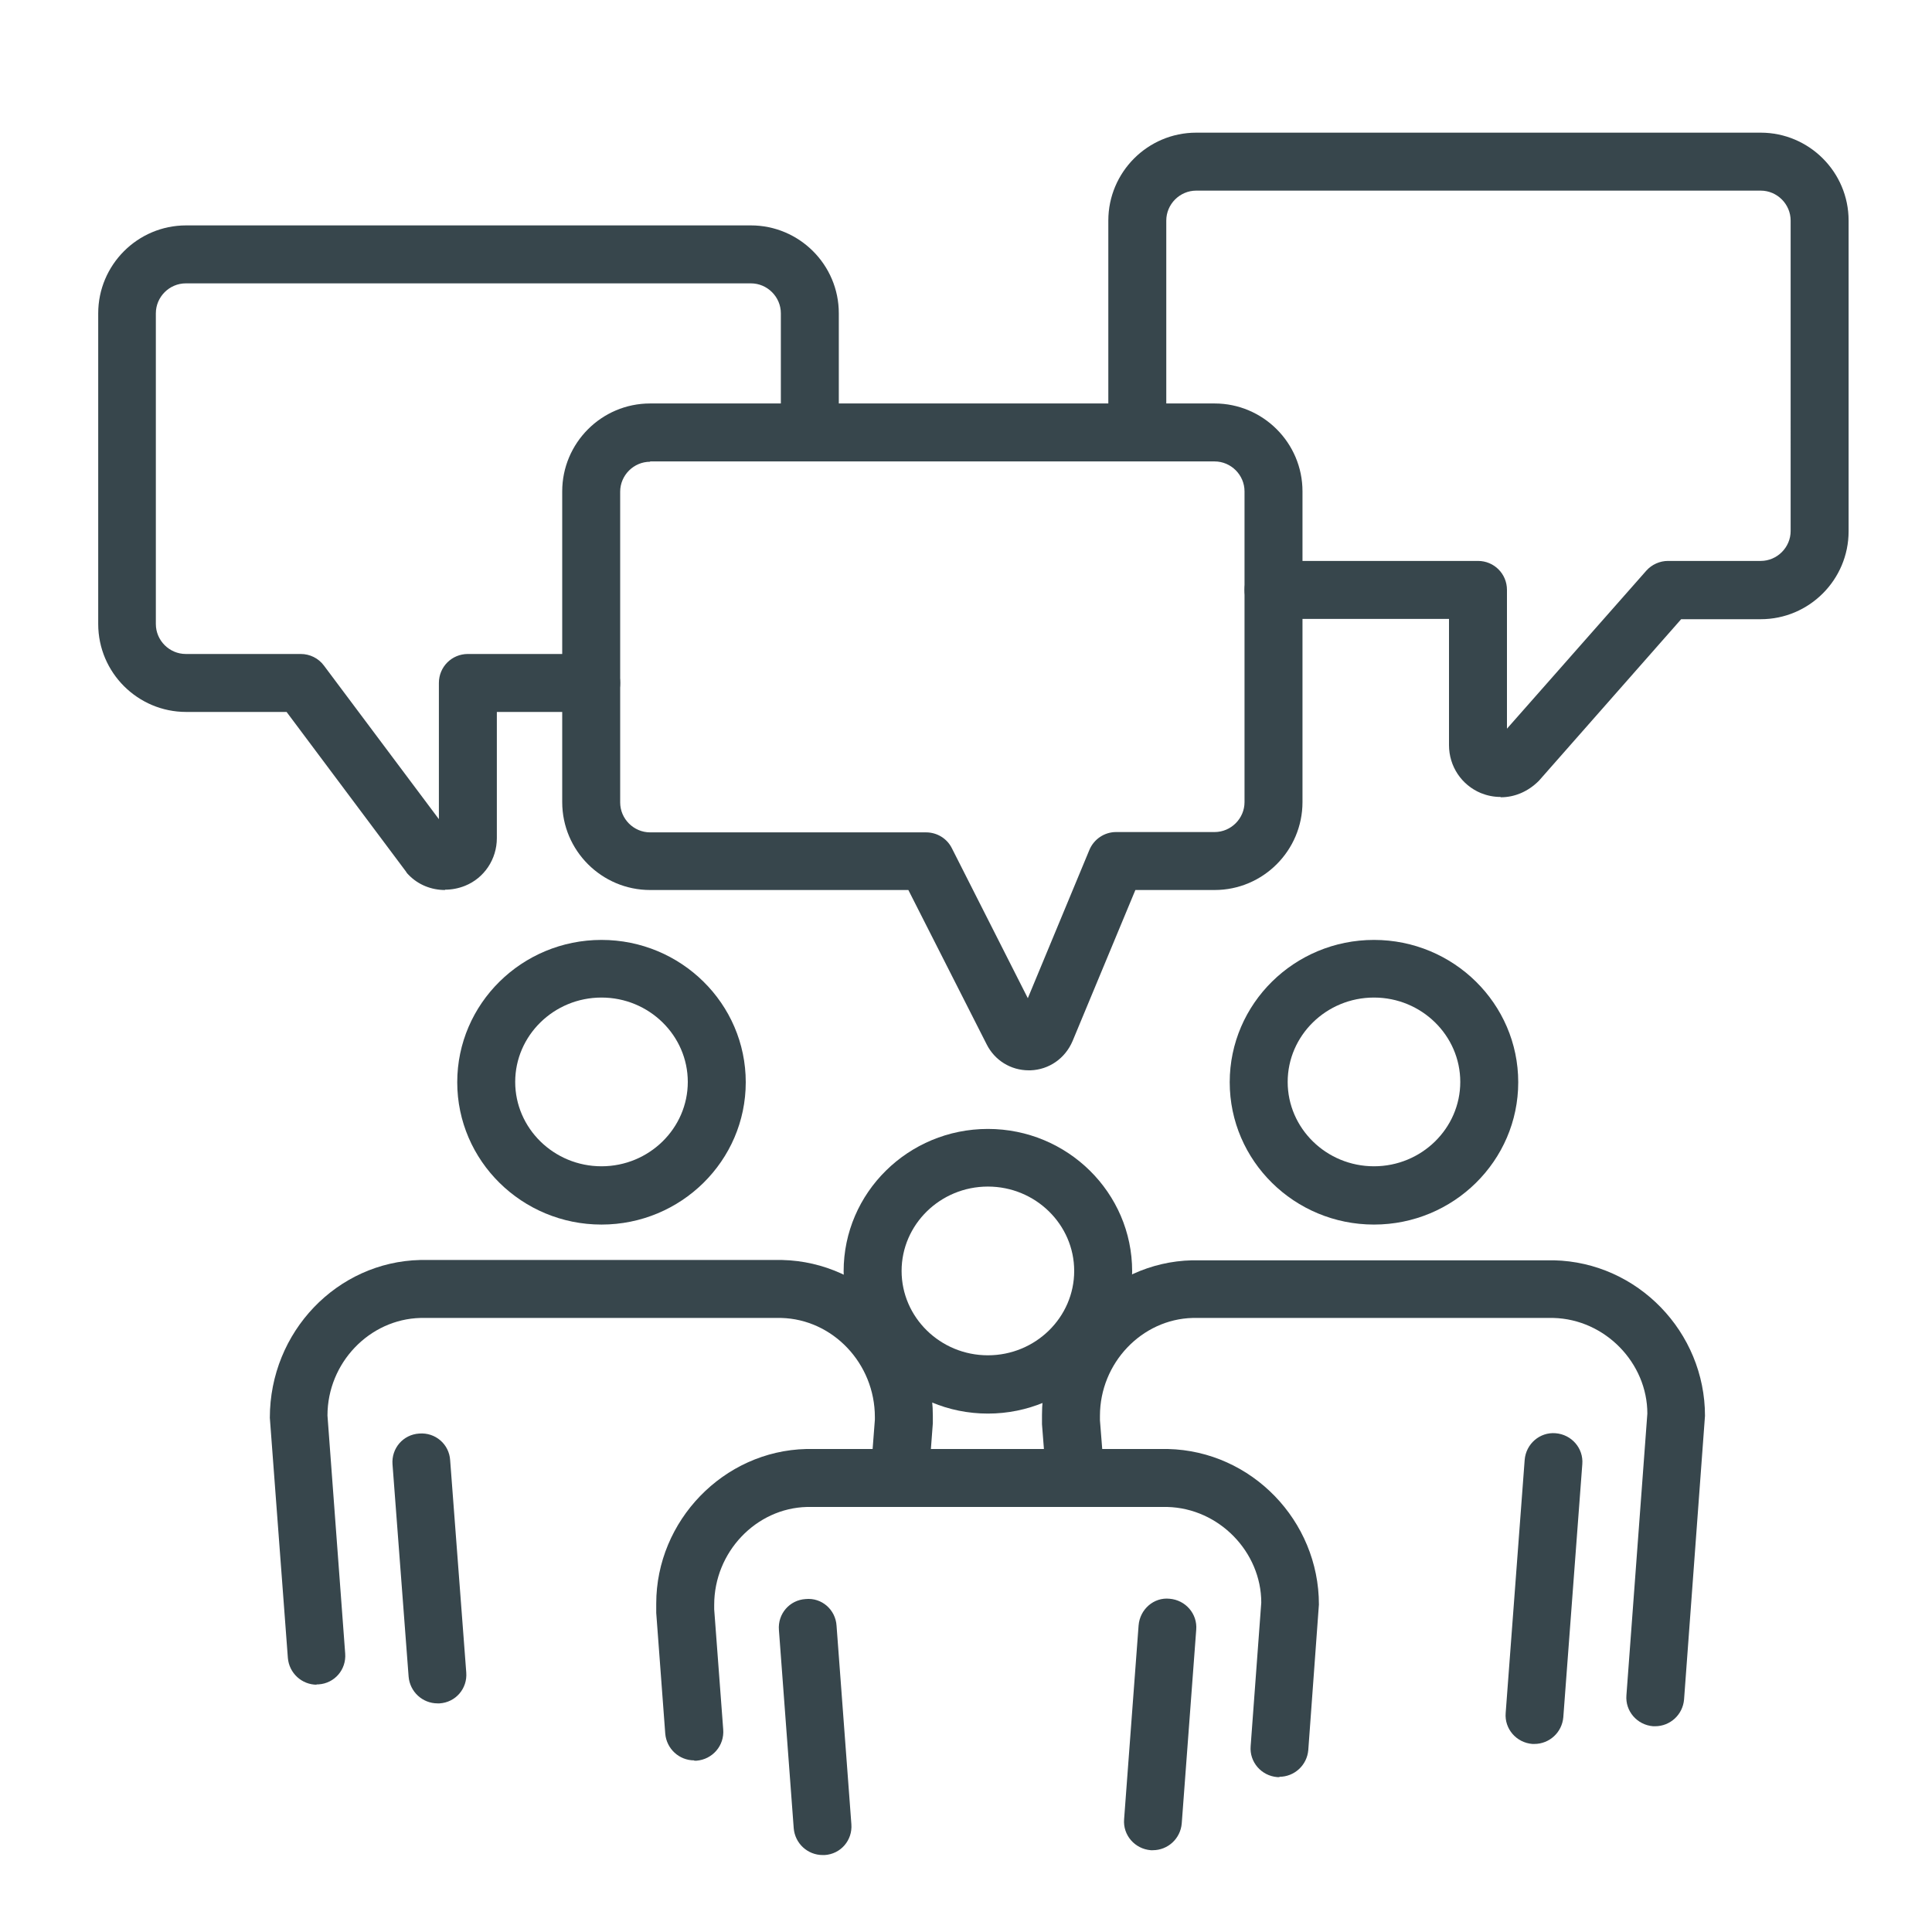 <?xml version="1.0" encoding="UTF-8"?>
<svg id="Layer_1" data-name="Layer 1" xmlns="http://www.w3.org/2000/svg" viewBox="0 0 60 60">
  <defs>
    <style>
      .cls-1 {
        fill: #37464c;
        stroke-width: 0px;
      }
    </style>
  </defs>
  <g>
    <path class="cls-1" d="m31.95,33.24c-.56,0-1.06-.31-1.31-.81l-2.43-4.79h-8.02c-1.5,0-2.73-1.22-2.73-2.73v-9.65c0-1.5,1.22-2.73,2.73-2.73h17.53c1.5,0,2.73,1.22,2.73,2.73v9.65c0,1.5-1.22,2.73-2.73,2.73h-2.46l-1.95,4.69c-.23.54-.73.89-1.31.91-.02,0-.04,0-.05,0Zm.29-1.62h0s0,0,0,0c0,0,0,0,0,0Zm-12.05-17.28c-.51,0-.93.42-.93.93v9.65c0,.51.42.93.93.93h8.57c.34,0,.65.19.8.49l2.36,4.66,1.91-4.6c.14-.34.47-.56.83-.56h3.06c.51,0,.93-.42.93-.93v-9.65c0-.51-.42-.93-.93-.93h-17.53Z"/>
    <path class="cls-1" d="m13.82,27.64c-.42,0-.83-.16-1.13-.47-.03-.03-.06-.06-.08-.1l-3.71-4.96h-3.12c-1.5,0-2.73-1.22-2.73-2.73v-9.65c0-1.5,1.22-2.73,2.73-2.73h17.54c1.5,0,2.73,1.22,2.73,2.73v3.32c0,.5-.4.9-.9.9s-.9-.4-.9-.9v-3.32c0-.51-.42-.93-.93-.93H5.77c-.51,0-.93.42-.93.93v9.65c0,.51.42.93.93.93h3.57c.28,0,.55.13.72.36l3.57,4.77v-4.23c0-.5.4-.9.9-.9h3.83c.5,0,.9.4.9.9s-.4.9-.9.9h-2.93v3.92c0,.65-.39,1.24-.99,1.48-.2.08-.41.12-.62.12Z"/>
    <path class="cls-1" d="m46.6,24.75c-.21,0-.41-.04-.61-.12-.6-.25-.99-.83-.99-1.49v-3.92h-5.45c-.5,0-.9-.4-.9-.9s.4-.9.9-.9h6.35c.5,0,.9.4.9.9v4.31l4.33-4.91c.17-.19.42-.3.67-.3h2.88c.51,0,.93-.42.93-.93V6.85c0-.51-.42-.93-.93-.93h-17.53c-.51,0-.93.42-.93.93v6.21c0,.5-.4.9-.9.9s-.9-.4-.9-.9v-6.21c0-1.5,1.22-2.73,2.73-2.73h17.53c1.5,0,2.73,1.22,2.73,2.73v9.65c0,1.5-1.22,2.73-2.73,2.73h-2.47l-4.42,5.02c-.34.34-.76.51-1.18.51Z"/>
  </g>
  <g>
    <path class="cls-1" d="m9.84,52.32c-.47,0-.86-.36-.9-.83l-.56-7.46c0-2.67,2.09-4.84,4.67-4.9h11.24c2.59.06,4.68,2.23,4.68,4.84,0,.01,0,.1,0,.23l-.1,1.33c-.04.5-.47.88-.97.83-.5-.04-.87-.47-.83-.97l.1-1.3v-.08c0-1.67-1.31-3.04-2.91-3.08h-11.2c-1.59.04-2.89,1.4-2.89,3.03l.55,7.39c.04.5-.33.93-.83.96-.02,0-.05,0-.07,0Z"/>
    <path class="cls-1" d="m18.68,38.03c-2.47,0-4.48-1.98-4.48-4.42s2.01-4.42,4.48-4.42,4.48,1.98,4.48,4.42-2.01,4.42-4.48,4.42Zm0-7.05c-1.48,0-2.68,1.18-2.68,2.62s1.2,2.62,2.68,2.62,2.68-1.18,2.68-2.62-1.2-2.62-2.68-2.62Z"/>
    <path class="cls-1" d="m13.59,52.9c-.47,0-.86-.36-.9-.83l-.5-6.59c-.04-.5.33-.93.83-.96.5-.04.93.33.96.83l.5,6.59c.04.5-.33.93-.83.96-.02,0-.05,0-.07,0Z"/>
    <path class="cls-1" d="m51.41,53.61s-.04,0-.07,0c-.5-.04-.87-.47-.83-.96l.65-8.75c0-1.57-1.31-2.93-2.92-2.97h-11.2c-1.58.04-2.88,1.4-2.88,3.04v.14l.1,1.26c.04.5-.33.93-.83.97-.49.04-.93-.33-.97-.83l-.1-1.28c0-.15,0-.24,0-.29,0-2.57,2.09-4.74,4.66-4.8h11.24c2.6.06,4.69,2.23,4.69,4.83l-.65,8.81c-.04.47-.43.83-.9.83Z"/>
    <path class="cls-1" d="m42.67,38.03c-2.47,0-4.48-1.98-4.48-4.42s2.01-4.42,4.48-4.42,4.48,1.98,4.48,4.42-2.01,4.42-4.48,4.42Zm0-7.05c-1.48,0-2.68,1.18-2.68,2.62s1.2,2.62,2.68,2.62,2.68-1.18,2.68-2.62-1.2-2.62-2.68-2.62Z"/>
    <path class="cls-1" d="m47.66,54.16s-.05,0-.07,0c-.5-.04-.87-.47-.83-.96l.59-7.86c.04-.5.47-.87.96-.83.5.04.87.47.83.96l-.59,7.86c-.04.47-.43.83-.9.83Z"/>
    <path class="cls-1" d="m30.68,43.9c-2.47,0-4.48-1.98-4.48-4.42s2.01-4.42,4.48-4.42,4.48,1.98,4.48,4.42-2.01,4.42-4.48,4.42Zm0-7.05c-1.48,0-2.68,1.18-2.68,2.62s1.2,2.62,2.68,2.62,2.68-1.18,2.68-2.62-1.2-2.62-2.68-2.62Z"/>
    <path class="cls-1" d="m21.56,54.67c-.47,0-.86-.36-.9-.83l-.28-3.75c0-.15,0-.24,0-.29,0-2.57,2.09-4.74,4.66-4.8h2.91c.5,0,.9.4.9.9s-.4.9-.9.9h-2.89c-1.58.04-2.88,1.4-2.88,3.04v.14s.28,3.73.28,3.73c.04.5-.33.93-.83.97-.02,0-.05,0-.07,0Z"/>
    <path class="cls-1" d="m39.74,55.19s-.04,0-.07,0c-.5-.04-.87-.47-.83-.96l.33-4.46c0-1.57-1.31-2.93-2.92-2.97h-2.86c-.5,0-.9-.4-.9-.9s.4-.9.9-.9h2.88c2.6.06,4.69,2.23,4.69,4.83l-.33,4.52c-.04.47-.43.83-.9.83Z"/>
    <path class="cls-1" d="m33.4,46.8h-5.45c-.5,0-.9-.4-.9-.9s.4-.9.9-.9h5.45c.5,0,.9.4.9.9s-.4.9-.9.9Z"/>
    <path class="cls-1" d="m25.55,57.61c-.47,0-.86-.36-.9-.83l-.46-6.16c-.04-.5.33-.93.83-.96.5-.05.93.33.96.83l.46,6.16c.04.5-.33.93-.83.96-.02,0-.05,0-.07,0Z"/>
    <path class="cls-1" d="m35.81,57.46s-.05,0-.07,0c-.5-.04-.87-.47-.83-.96l.45-6.02c.04-.5.47-.88.96-.83.5.04.87.47.83.96l-.45,6.02c-.04.47-.43.83-.9.83Z"/>
  </g>
</svg>